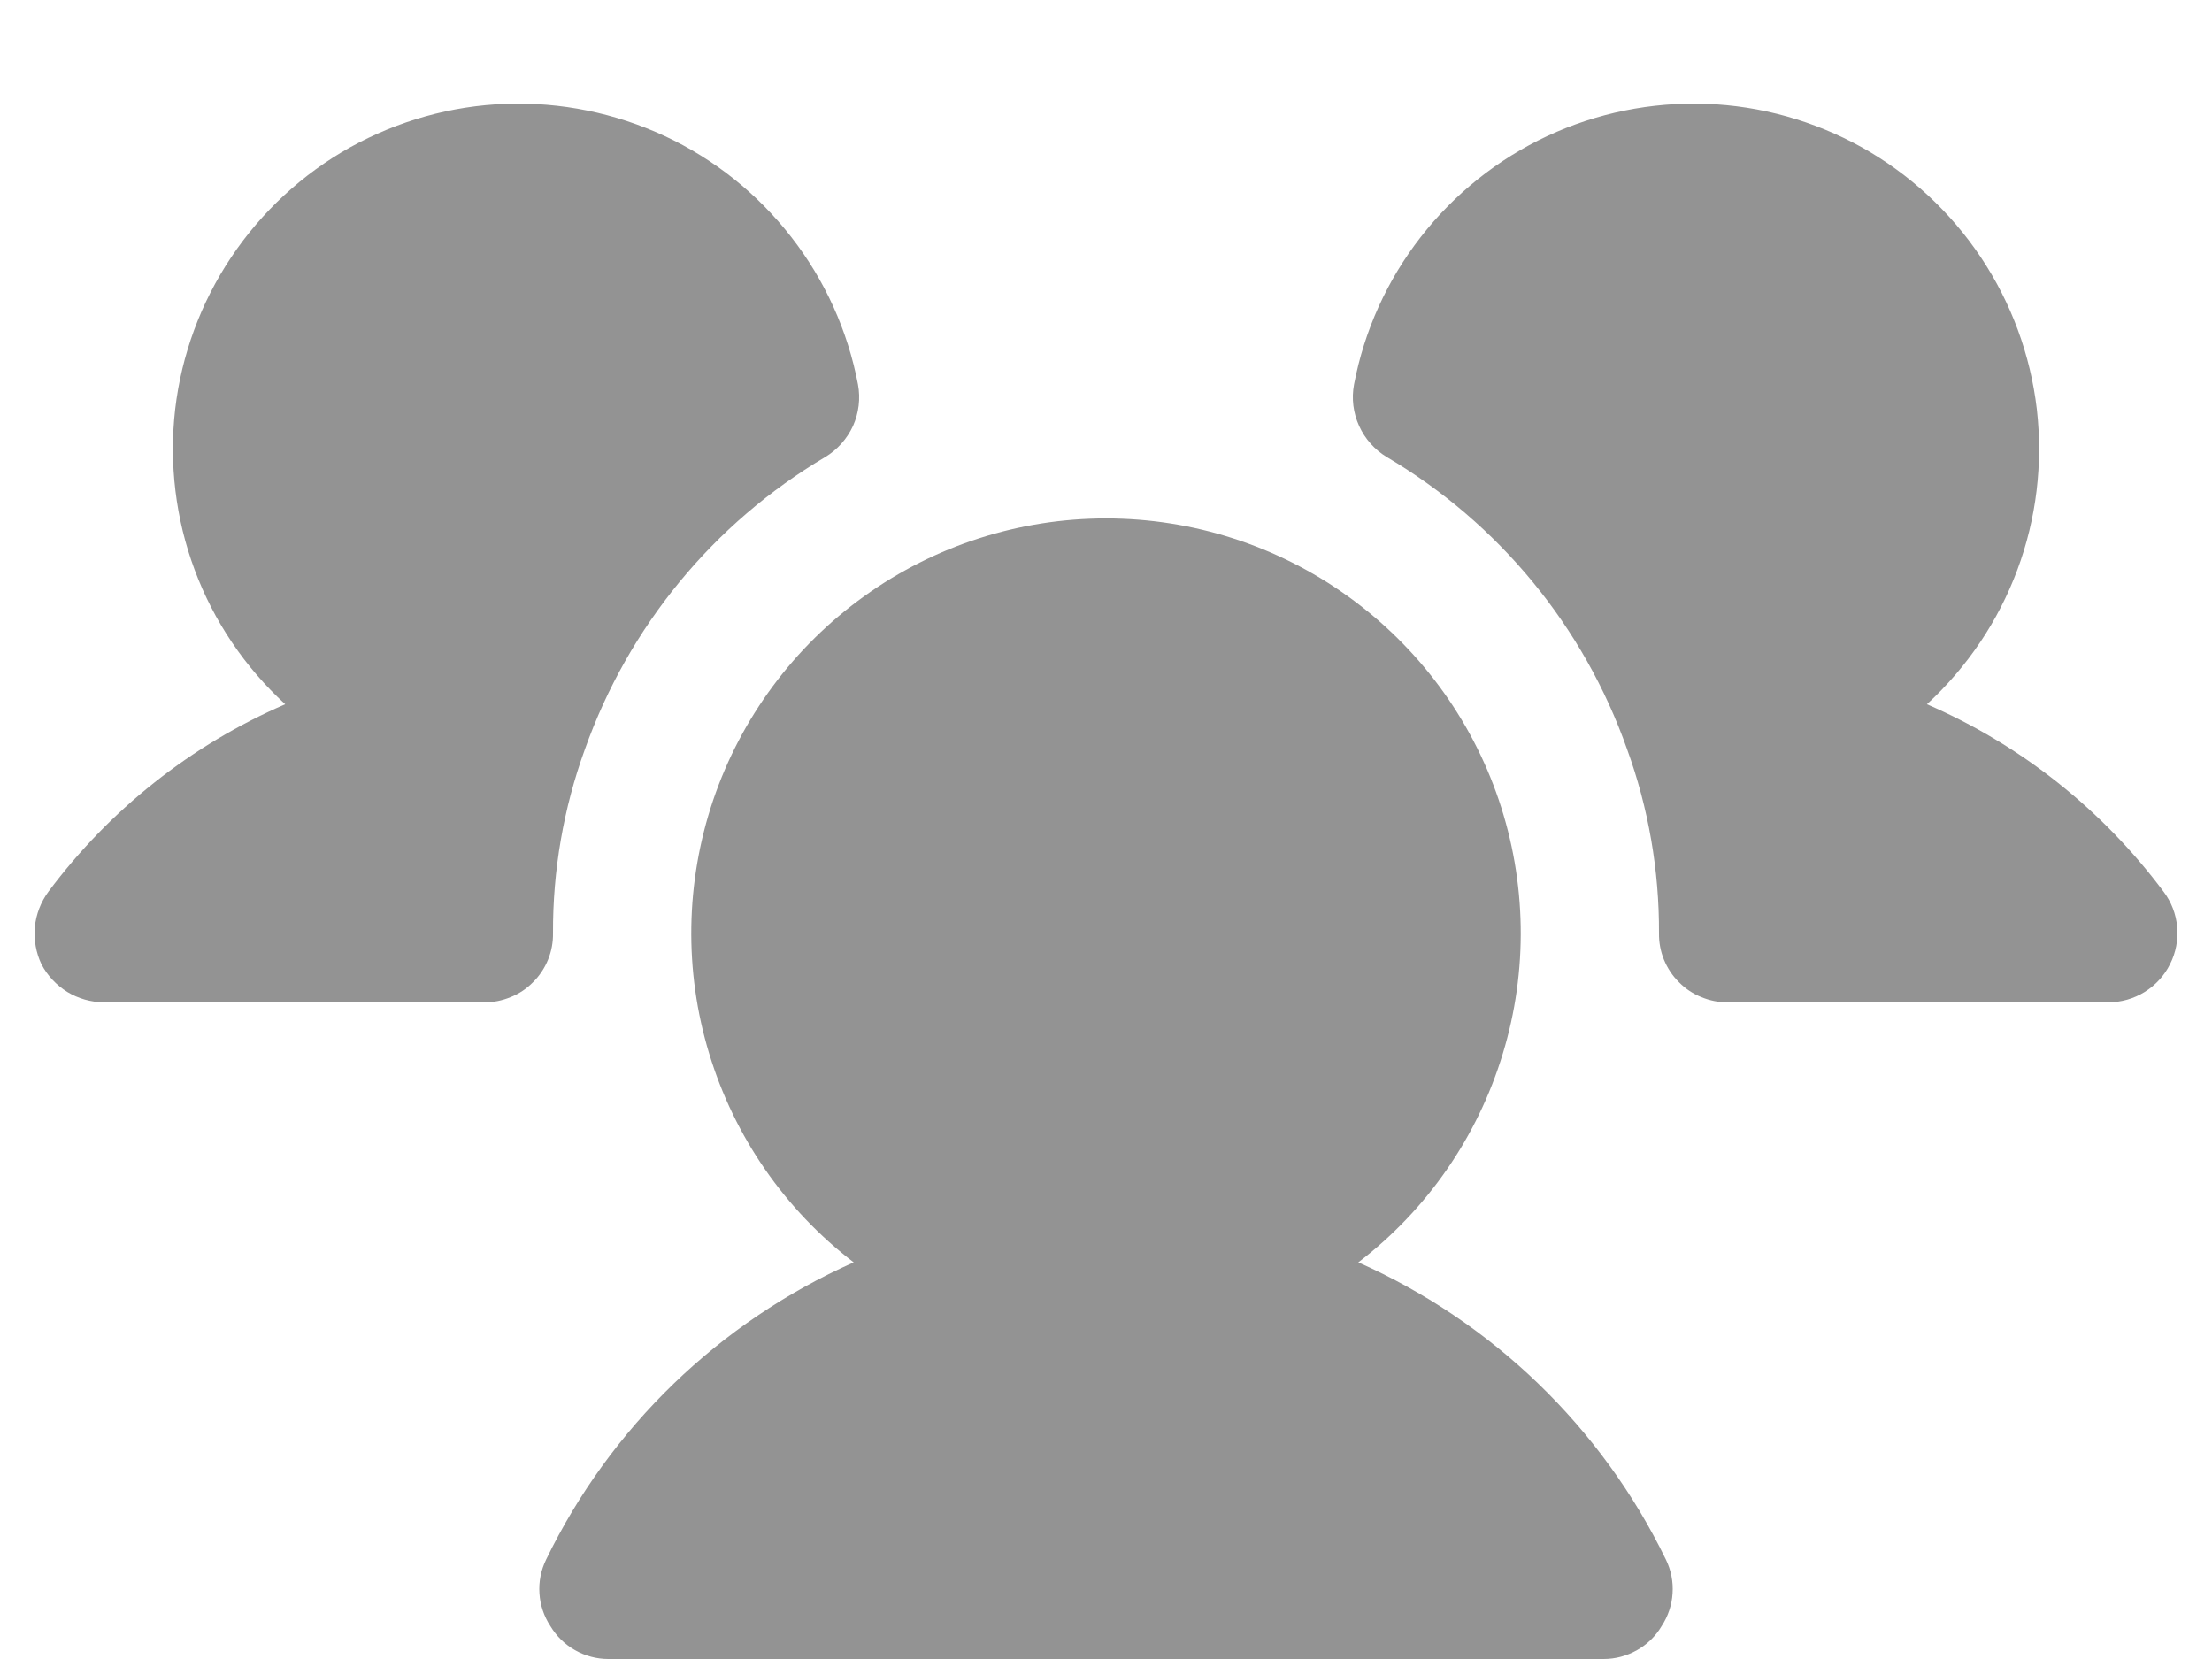 <svg width="16" height="12" viewBox="0 0 16 12" fill="none" xmlns="http://www.w3.org/2000/svg">
<path d="M4 6.75C4.001 6.816 3.989 6.881 3.964 6.942C3.939 7.003 3.902 7.059 3.855 7.105C3.809 7.152 3.753 7.189 3.692 7.213C3.631 7.238 3.566 7.251 3.5 7.25H0.75C0.657 7.249 0.566 7.223 0.487 7.175C0.408 7.126 0.343 7.057 0.3 6.975C0.26 6.891 0.244 6.798 0.252 6.705C0.261 6.613 0.295 6.525 0.35 6.45C0.793 5.856 1.383 5.388 2.063 5.094C1.771 4.826 1.546 4.493 1.408 4.122C1.27 3.752 1.222 3.353 1.267 2.96C1.313 2.567 1.452 2.19 1.672 1.861C1.892 1.532 2.187 1.259 2.532 1.066C2.878 0.874 3.264 0.765 3.66 0.751C4.056 0.737 4.449 0.817 4.808 0.984C5.167 1.151 5.48 1.402 5.723 1.714C5.967 2.027 6.132 2.392 6.206 2.781C6.225 2.882 6.212 2.987 6.17 3.081C6.127 3.174 6.057 3.253 5.969 3.306C5.16 3.785 4.546 4.533 4.231 5.419C4.076 5.845 3.998 6.296 4 6.75V6.75ZM15.65 6.45C15.207 5.856 14.617 5.388 13.938 5.094C14.229 4.826 14.454 4.493 14.592 4.122C14.73 3.752 14.778 3.353 14.733 2.96C14.687 2.567 14.548 2.19 14.328 1.861C14.108 1.532 13.813 1.259 13.468 1.066C13.122 0.874 12.736 0.765 12.34 0.751C11.944 0.737 11.551 0.817 11.192 0.984C10.834 1.151 10.52 1.402 10.277 1.714C10.033 2.027 9.868 2.392 9.794 2.781C9.775 2.882 9.788 2.987 9.831 3.081C9.873 3.174 9.943 3.253 10.031 3.306C10.841 3.784 11.456 4.532 11.769 5.419C11.924 5.845 12.002 6.296 12 6.75C11.999 6.816 12.011 6.881 12.036 6.942C12.061 7.003 12.098 7.059 12.145 7.105C12.191 7.152 12.247 7.189 12.308 7.213C12.369 7.238 12.434 7.251 12.5 7.25H15.25C15.343 7.25 15.434 7.224 15.513 7.175C15.592 7.126 15.656 7.056 15.697 6.973C15.739 6.89 15.756 6.797 15.748 6.705C15.74 6.612 15.706 6.524 15.65 6.45ZM9.825 9.131C10.323 8.75 10.688 8.222 10.87 7.622C11.053 7.022 11.042 6.38 10.841 5.786C10.64 5.193 10.257 4.677 9.748 4.312C9.238 3.946 8.627 3.75 8 3.75C7.373 3.75 6.762 3.946 6.252 4.312C5.743 4.677 5.36 5.193 5.159 5.786C4.958 6.38 4.947 7.022 5.13 7.622C5.312 8.222 5.677 8.75 6.175 9.131C5.203 9.563 4.415 10.324 3.95 11.281C3.913 11.357 3.896 11.441 3.902 11.526C3.907 11.61 3.935 11.692 3.981 11.762C4.025 11.835 4.086 11.895 4.159 11.936C4.233 11.978 4.316 12 4.4 12H11.6C11.684 12 11.767 11.978 11.841 11.936C11.914 11.895 11.976 11.835 12.019 11.762C12.065 11.692 12.093 11.61 12.098 11.526C12.104 11.441 12.087 11.357 12.05 11.281C11.585 10.324 10.797 9.563 9.825 9.131Z" fill="#939393"/>
</svg>
